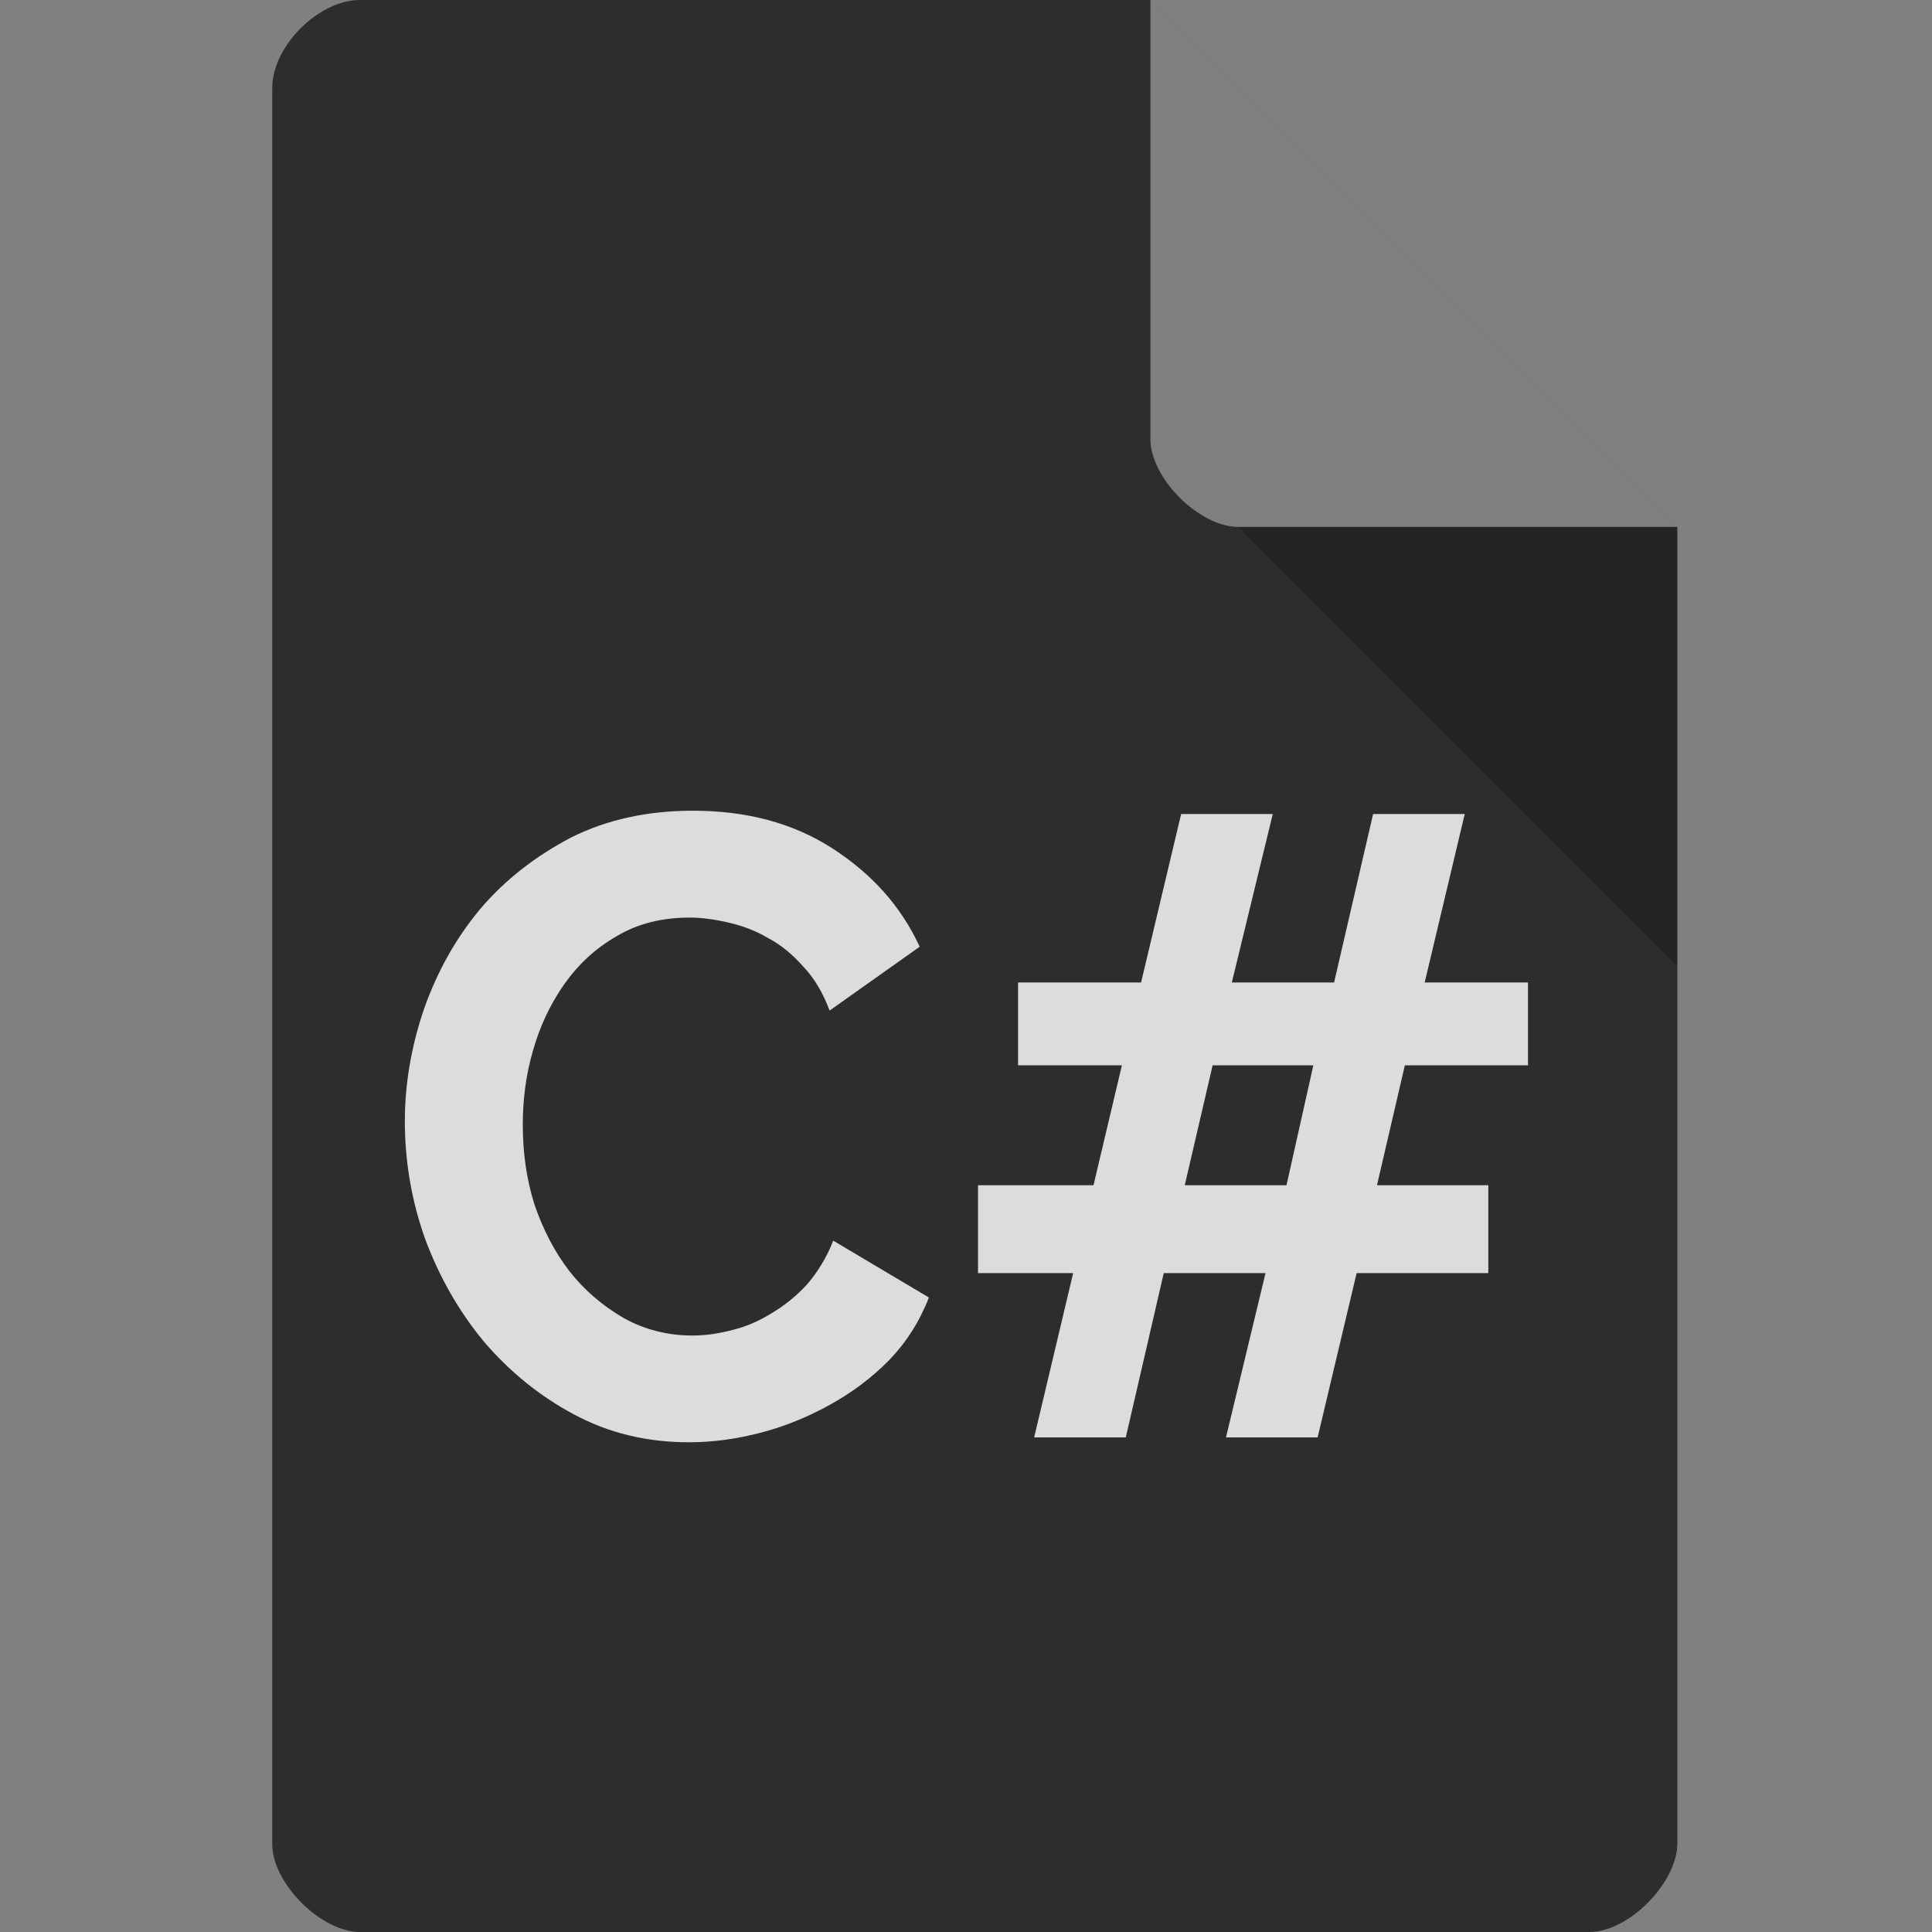 <svg xmlns="http://www.w3.org/2000/svg" viewBox="0 0 22 22">
 <rect x="0" y="0" width="22" height="22" fill="#808080" stroke="none"/>
 <path d="m 4.1 0 c -0.473 0 -1 0.527 -1 1 l 0 20 c 0 0.445 0.555 1 1 1 l 14 0 c 0.445 0 0.992 -0.555 1 -1 l 0 -15 -6 -6 z" style="fill:#2d2d2d;fill-opacity:1"/>
 <path d="m 14.1 6 5 5 0 -5 z" style="fill:#000;fill-opacity:0.196"/>
 <g transform="matrix(1.476,0,0,1.349,-0.804,0.238)" style="fill:#dcdcdc">
  <path d="m 3.668 9.289 c 0 -0.32 0.051 -0.637 0.148 -0.949 0.102 -0.316 0.246 -0.598 0.434 -0.844 0.191 -0.246 0.426 -0.445 0.699 -0.602 0.277 -0.152 0.59 -0.227 0.941 -0.227 c 0.418 0 0.773 0.105 1.074 0.316 0.305 0.215 0.531 0.488 0.676 0.832 l -0.695 0.539 c -0.051 -0.148 -0.117 -0.273 -0.203 -0.371 -0.082 -0.102 -0.172 -0.184 -0.273 -0.242 -0.098 -0.063 -0.195 -0.102 -0.301 -0.129 -0.105 -0.027 -0.207 -0.043 -0.301 -0.043 c -0.215 0 -0.402 0.051 -0.563 0.156 -0.164 0.102 -0.297 0.238 -0.406 0.406 -0.105 0.164 -0.188 0.352 -0.242 0.563 -0.055 0.207 -0.078 0.414 -0.078 0.625 0 0.23 0.027 0.453 0.09 0.672 0.066 0.211 0.156 0.402 0.27 0.563 0.117 0.164 0.258 0.293 0.418 0.395 0.16 0.098 0.34 0.148 0.531 0.148 0.098 0 0.203 -0.016 0.309 -0.047 0.102 -0.027 0.203 -0.074 0.301 -0.141 c 0.098 -0.063 0.191 -0.145 0.273 -0.242 0.082 -0.105 0.152 -0.227 0.203 -0.371 l 0.738 0.48 c -0.07 0.199 -0.172 0.375 -0.305 0.527 -0.133 0.148 -0.285 0.273 -0.453 0.375 c -0.172 0.105 -0.348 0.184 -0.535 0.238 -0.191 0.055 -0.375 0.082 -0.559 0.082 -0.324 0 -0.621 -0.078 -0.891 -0.238 -0.266 -0.156 -0.496 -0.363 -0.691 -0.613 -0.195 -0.258 -0.344 -0.547 -0.453 -0.867 -0.105 -0.324 -0.156 -0.656 -0.156 -0.992"/>
  <path d="m 12.332 8.816 -0.949 0 -0.215 1.012 0.859 0 0 0.742 -1.016 0 -0.301 1.387 -0.707 0 0.305 -1.387 -0.785 0 -0.293 1.387 -0.707 0 0.301 -1.387 -0.734 0 0 -0.742 0.891 0 0.219 -1.012 -0.801 0 0 -0.699 0.949 0 0.309 -1.422 0.707 0 -0.316 1.422 0.789 0 0.301 -1.422 0.707 0 -0.309 1.422 0.797 0 0 0.699 m -1.863 1.012 0.207 -1.012 -0.777 0 -0.215 1.012 0.785 0"/>
 </g>
 <path d="m 13.1 0 6 6 -5 0 c -0.445 0 -1 -0.555 -1 -1 z" style="fill:#fff;fill-opacity:0.392"/>
</svg>
